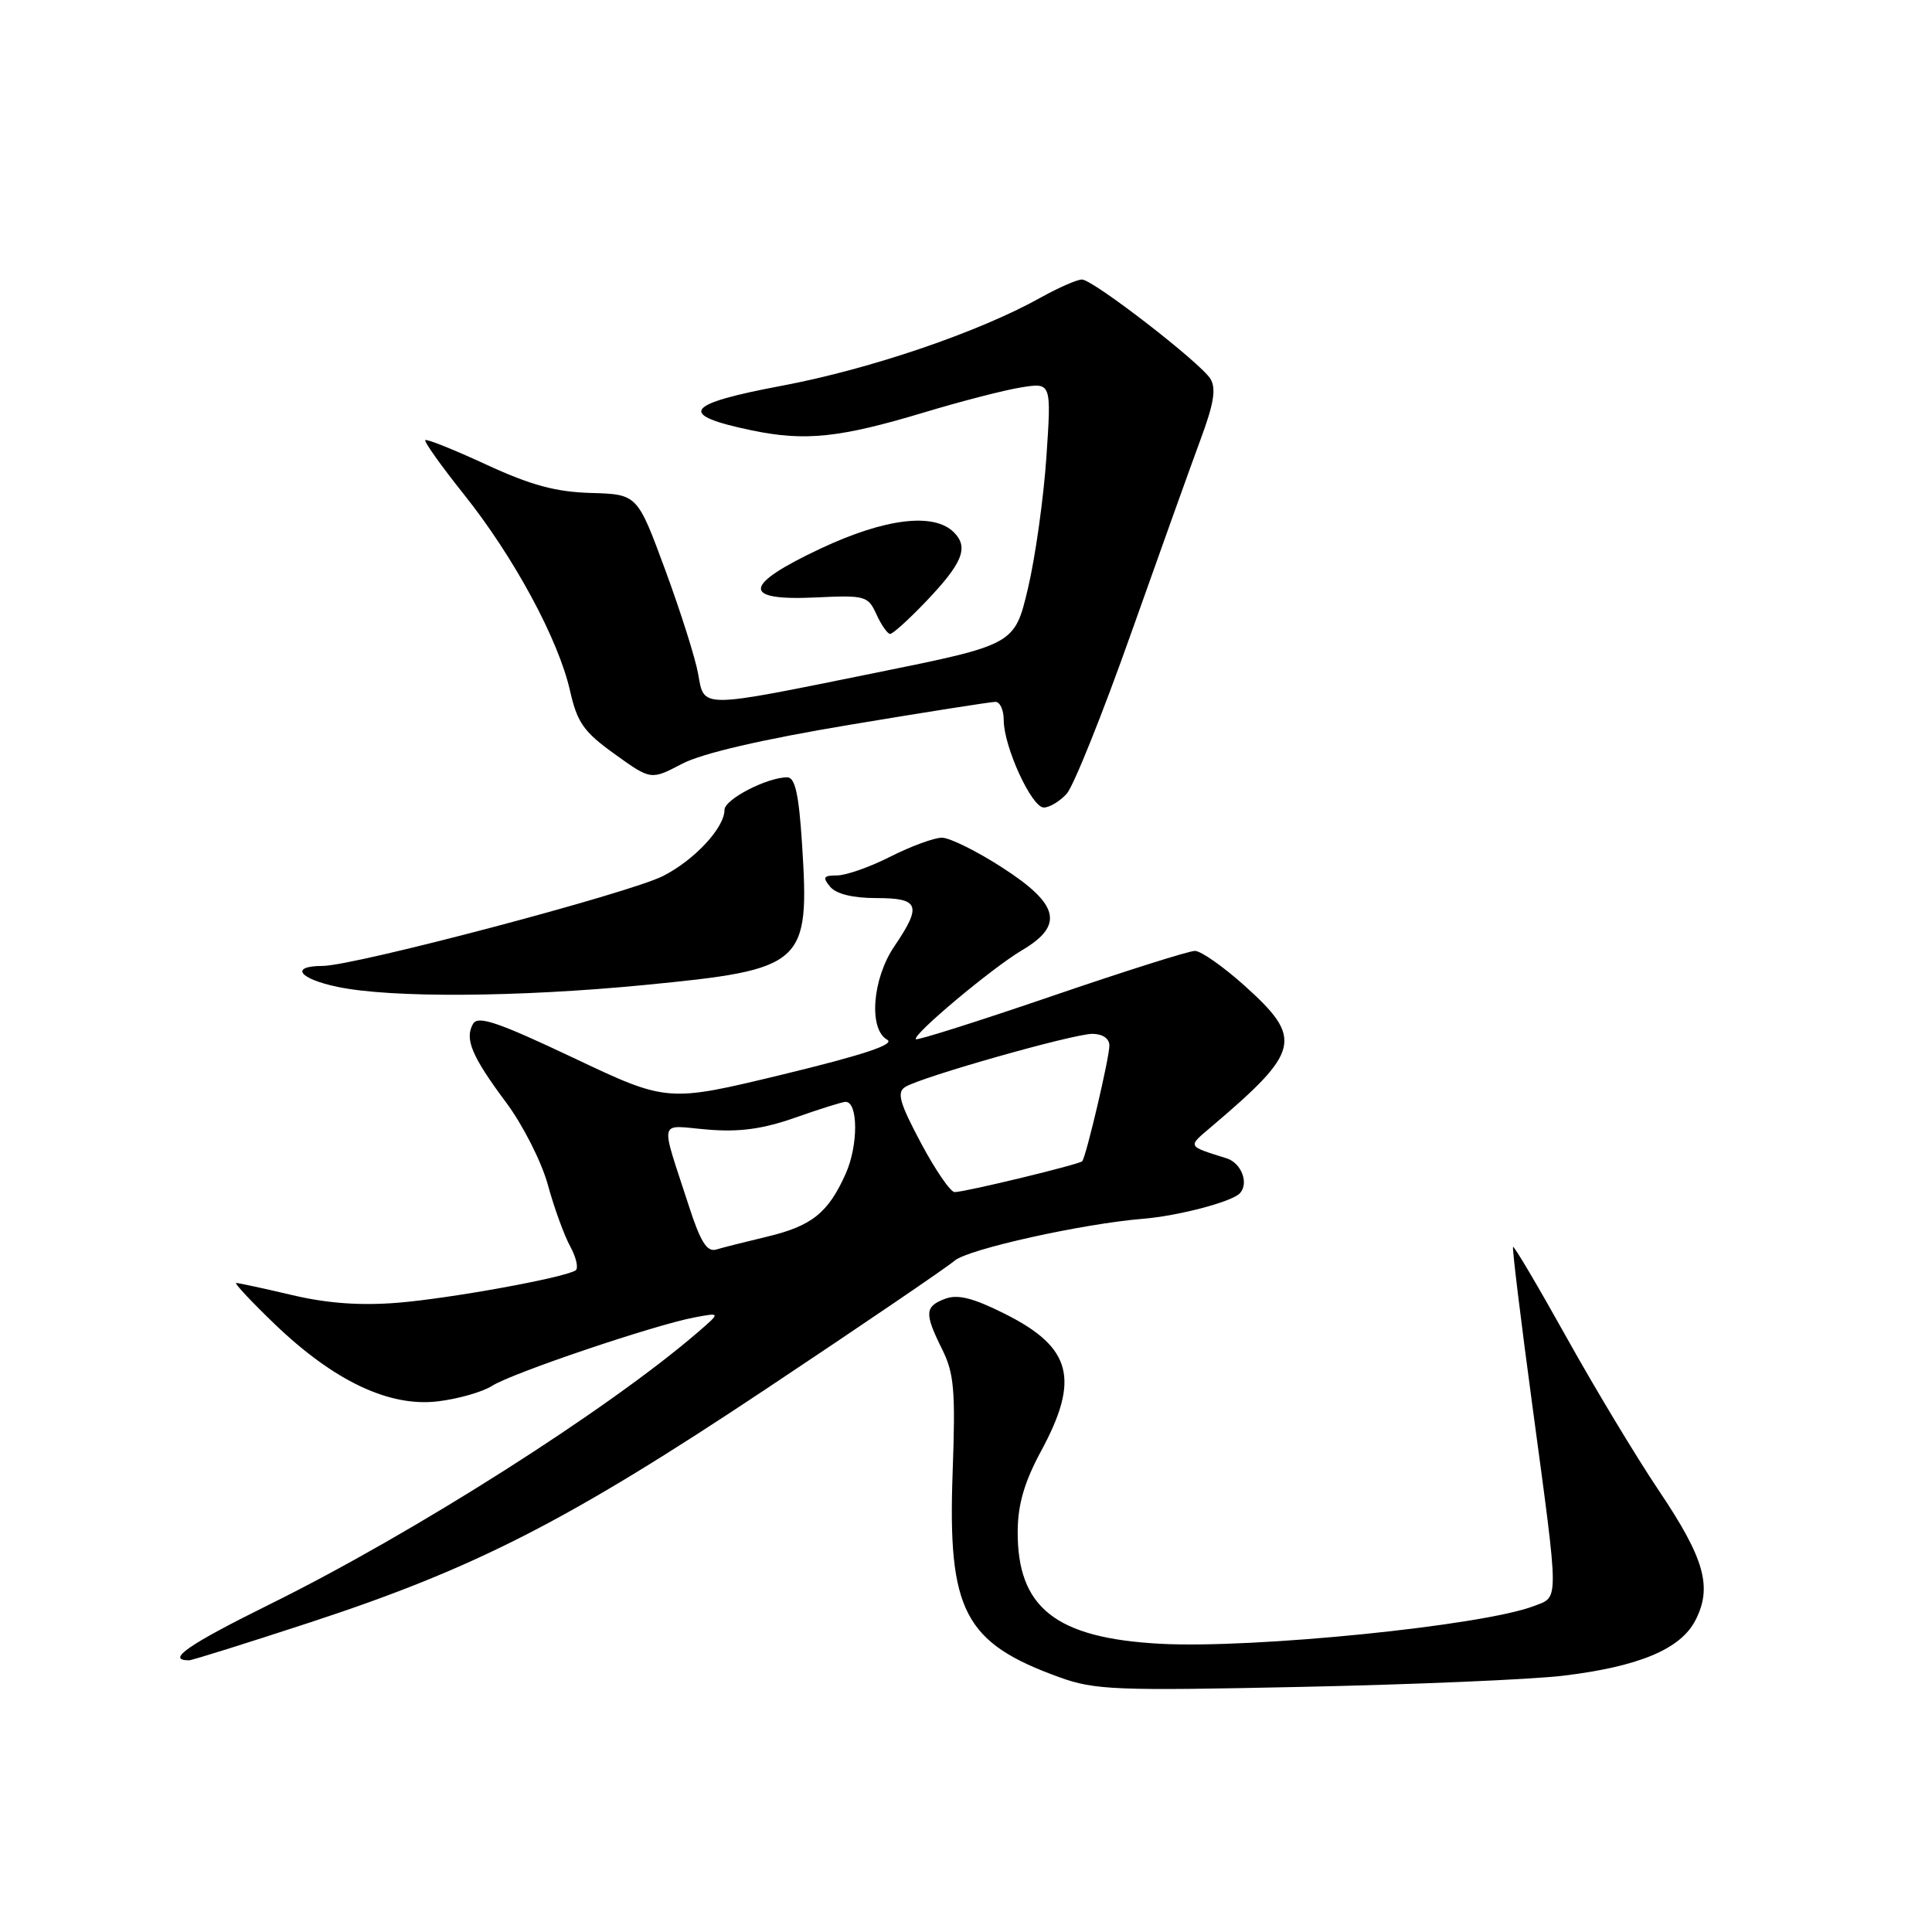 <?xml version="1.0" encoding="UTF-8" standalone="no"?>
<!DOCTYPE svg PUBLIC "-//W3C//DTD SVG 1.1//EN" "http://www.w3.org/Graphics/SVG/1.1/DTD/svg11.dtd" >
<svg xmlns="http://www.w3.org/2000/svg" xmlns:xlink="http://www.w3.org/1999/xlink" version="1.1" viewBox="0 0 256 256">
 <g >
 <path fill="currentColor"
d=" M 207.05 222.05 C 217.14 220.84 222.67 218.53 224.64 214.72 C 226.93 210.30 225.88 206.54 219.80 197.50 C 216.84 193.10 211.34 183.97 207.58 177.22 C 203.81 170.46 200.62 165.06 200.49 165.22 C 200.35 165.37 201.52 174.95 203.08 186.50 C 206.62 212.78 206.61 211.52 203.25 212.81 C 196.43 215.42 166.15 218.47 153.76 217.81 C 139.86 217.06 134.77 213.03 134.85 202.83 C 134.88 199.32 135.75 196.34 137.94 192.29 C 143.11 182.74 142.02 178.55 133.21 174.12 C 128.97 171.99 126.92 171.47 125.25 172.09 C 122.52 173.12 122.47 174.01 124.84 178.79 C 126.43 181.98 126.62 184.26 126.23 195.09 C 125.56 213.45 127.77 217.69 140.37 222.24 C 145.05 223.94 147.85 224.05 172.50 223.52 C 187.35 223.21 202.90 222.54 207.05 222.05 Z  M 41.14 214.96 C 63.00 207.79 75.27 201.51 101.50 184.05 C 114.15 175.63 125.40 167.98 126.50 167.04 C 128.29 165.51 143.49 162.14 151.50 161.49 C 156.11 161.11 163.13 159.27 164.25 158.15 C 165.54 156.86 164.52 154.10 162.52 153.48 C 157.25 151.82 157.33 152.00 160.50 149.31 C 172.35 139.25 172.73 137.64 164.89 130.59 C 162.08 128.07 159.13 126.00 158.33 126.00 C 157.53 126.00 148.96 128.71 139.29 132.02 C 129.61 135.33 121.55 137.88 121.36 137.70 C 120.83 137.16 131.46 128.25 135.41 125.92 C 141.02 122.61 140.37 119.84 132.84 114.98 C 129.46 112.79 125.84 111.00 124.81 111.00 C 123.78 111.00 120.71 112.13 118.00 113.50 C 115.29 114.88 112.10 116.00 110.91 116.00 C 109.11 116.00 108.96 116.25 110.00 117.50 C 110.80 118.46 113.01 119.00 116.12 119.00 C 121.83 119.00 122.19 119.96 118.50 125.40 C 115.58 129.70 115.07 136.38 117.56 137.77 C 118.64 138.38 114.41 139.78 103.77 142.36 C 88.43 146.07 88.43 146.07 75.96 140.16 C 66.03 135.46 63.34 134.54 62.69 135.65 C 61.53 137.65 62.50 139.96 67.06 146.08 C 69.28 149.06 71.75 153.93 72.59 156.98 C 73.42 160.02 74.76 163.71 75.57 165.18 C 76.37 166.66 76.68 168.08 76.26 168.34 C 74.66 169.33 59.67 172.05 52.72 172.62 C 47.74 173.02 43.38 172.71 38.69 171.60 C 34.94 170.72 31.62 170.00 31.30 170.00 C 30.99 170.00 33.28 172.45 36.39 175.44 C 44.24 182.98 51.56 186.45 57.99 185.69 C 60.70 185.37 63.94 184.44 65.21 183.63 C 67.82 181.95 86.72 175.56 92.00 174.57 C 95.50 173.91 95.50 173.91 92.50 176.50 C 80.63 186.75 54.83 203.15 35.82 212.54 C 24.92 217.93 21.93 220.00 25.05 220.00 C 25.45 220.00 32.69 217.73 41.14 214.96 Z  M 85.27 130.53 C 106.68 128.45 107.30 127.90 106.27 111.75 C 105.85 105.24 105.35 103.00 104.32 103.00 C 101.63 103.00 96.00 105.92 96.00 107.31 C 96.00 109.68 92.04 113.94 87.87 116.07 C 83.40 118.35 46.96 127.98 42.75 127.99 C 38.36 128.00 39.57 129.69 44.75 130.77 C 51.81 132.25 68.60 132.14 85.27 130.53 Z  M 141.34 105.18 C 142.25 104.17 146.09 94.61 149.87 83.93 C 153.66 73.24 157.81 61.67 159.09 58.20 C 160.84 53.50 161.17 51.48 160.39 50.20 C 159.08 48.07 144.90 37.10 143.38 37.04 C 142.76 37.02 140.28 38.10 137.88 39.44 C 129.69 44.01 115.37 48.89 103.67 51.10 C 90.61 53.55 89.67 54.96 99.68 57.04 C 106.68 58.49 111.28 58.01 122.41 54.66 C 127.31 53.18 133.12 51.68 135.32 51.33 C 139.32 50.69 139.32 50.69 138.65 60.60 C 138.28 66.04 137.18 73.86 136.21 77.96 C 134.44 85.42 134.44 85.42 115.97 89.16 C 92.47 93.92 93.34 93.92 92.50 89.25 C 92.13 87.19 90.17 81.00 88.14 75.50 C 84.45 65.50 84.45 65.50 78.32 65.32 C 73.64 65.19 70.34 64.29 64.43 61.56 C 60.17 59.59 56.53 58.13 56.35 58.32 C 56.16 58.50 58.47 61.75 61.49 65.53 C 68.10 73.82 73.98 84.71 75.52 91.48 C 76.48 95.75 77.34 96.97 81.45 99.92 C 86.25 103.37 86.25 103.37 90.37 101.21 C 93.03 99.82 100.95 97.98 112.65 96.03 C 122.64 94.36 131.30 93.00 131.90 93.00 C 132.51 93.00 133.00 94.09 133.00 95.42 C 133.00 98.94 136.70 107.00 138.31 107.00 C 139.07 107.00 140.43 106.18 141.34 105.18 Z  M 122.65 79.75 C 127.56 74.61 128.40 72.54 126.39 70.53 C 123.75 67.89 117.28 68.68 108.79 72.66 C 98.45 77.51 98.18 79.63 107.98 79.17 C 114.67 78.85 115.02 78.95 116.14 81.42 C 116.79 82.84 117.61 84.00 117.95 84.00 C 118.30 84.00 120.41 82.09 122.65 79.75 Z  M 91.27 159.77 C 87.43 147.91 87.14 149.12 93.71 149.67 C 97.98 150.03 101.05 149.61 105.41 148.08 C 108.66 146.93 111.64 146.00 112.04 146.00 C 113.72 146.00 113.74 151.74 112.07 155.50 C 109.74 160.73 107.56 162.47 101.50 163.90 C 98.75 164.56 95.78 165.30 94.90 165.57 C 93.68 165.93 92.81 164.55 91.27 159.77 Z  M 122.02 151.44 C 119.18 146.08 118.80 144.74 119.96 144.02 C 122.14 142.68 142.21 136.99 144.75 136.99 C 146.11 137.00 147.00 137.61 147.00 138.54 C 147.00 140.15 143.93 153.22 143.40 153.87 C 143.06 154.28 128.04 157.92 126.50 157.96 C 125.95 157.97 123.94 155.04 122.02 151.44 Z "/>
</g>
</svg>